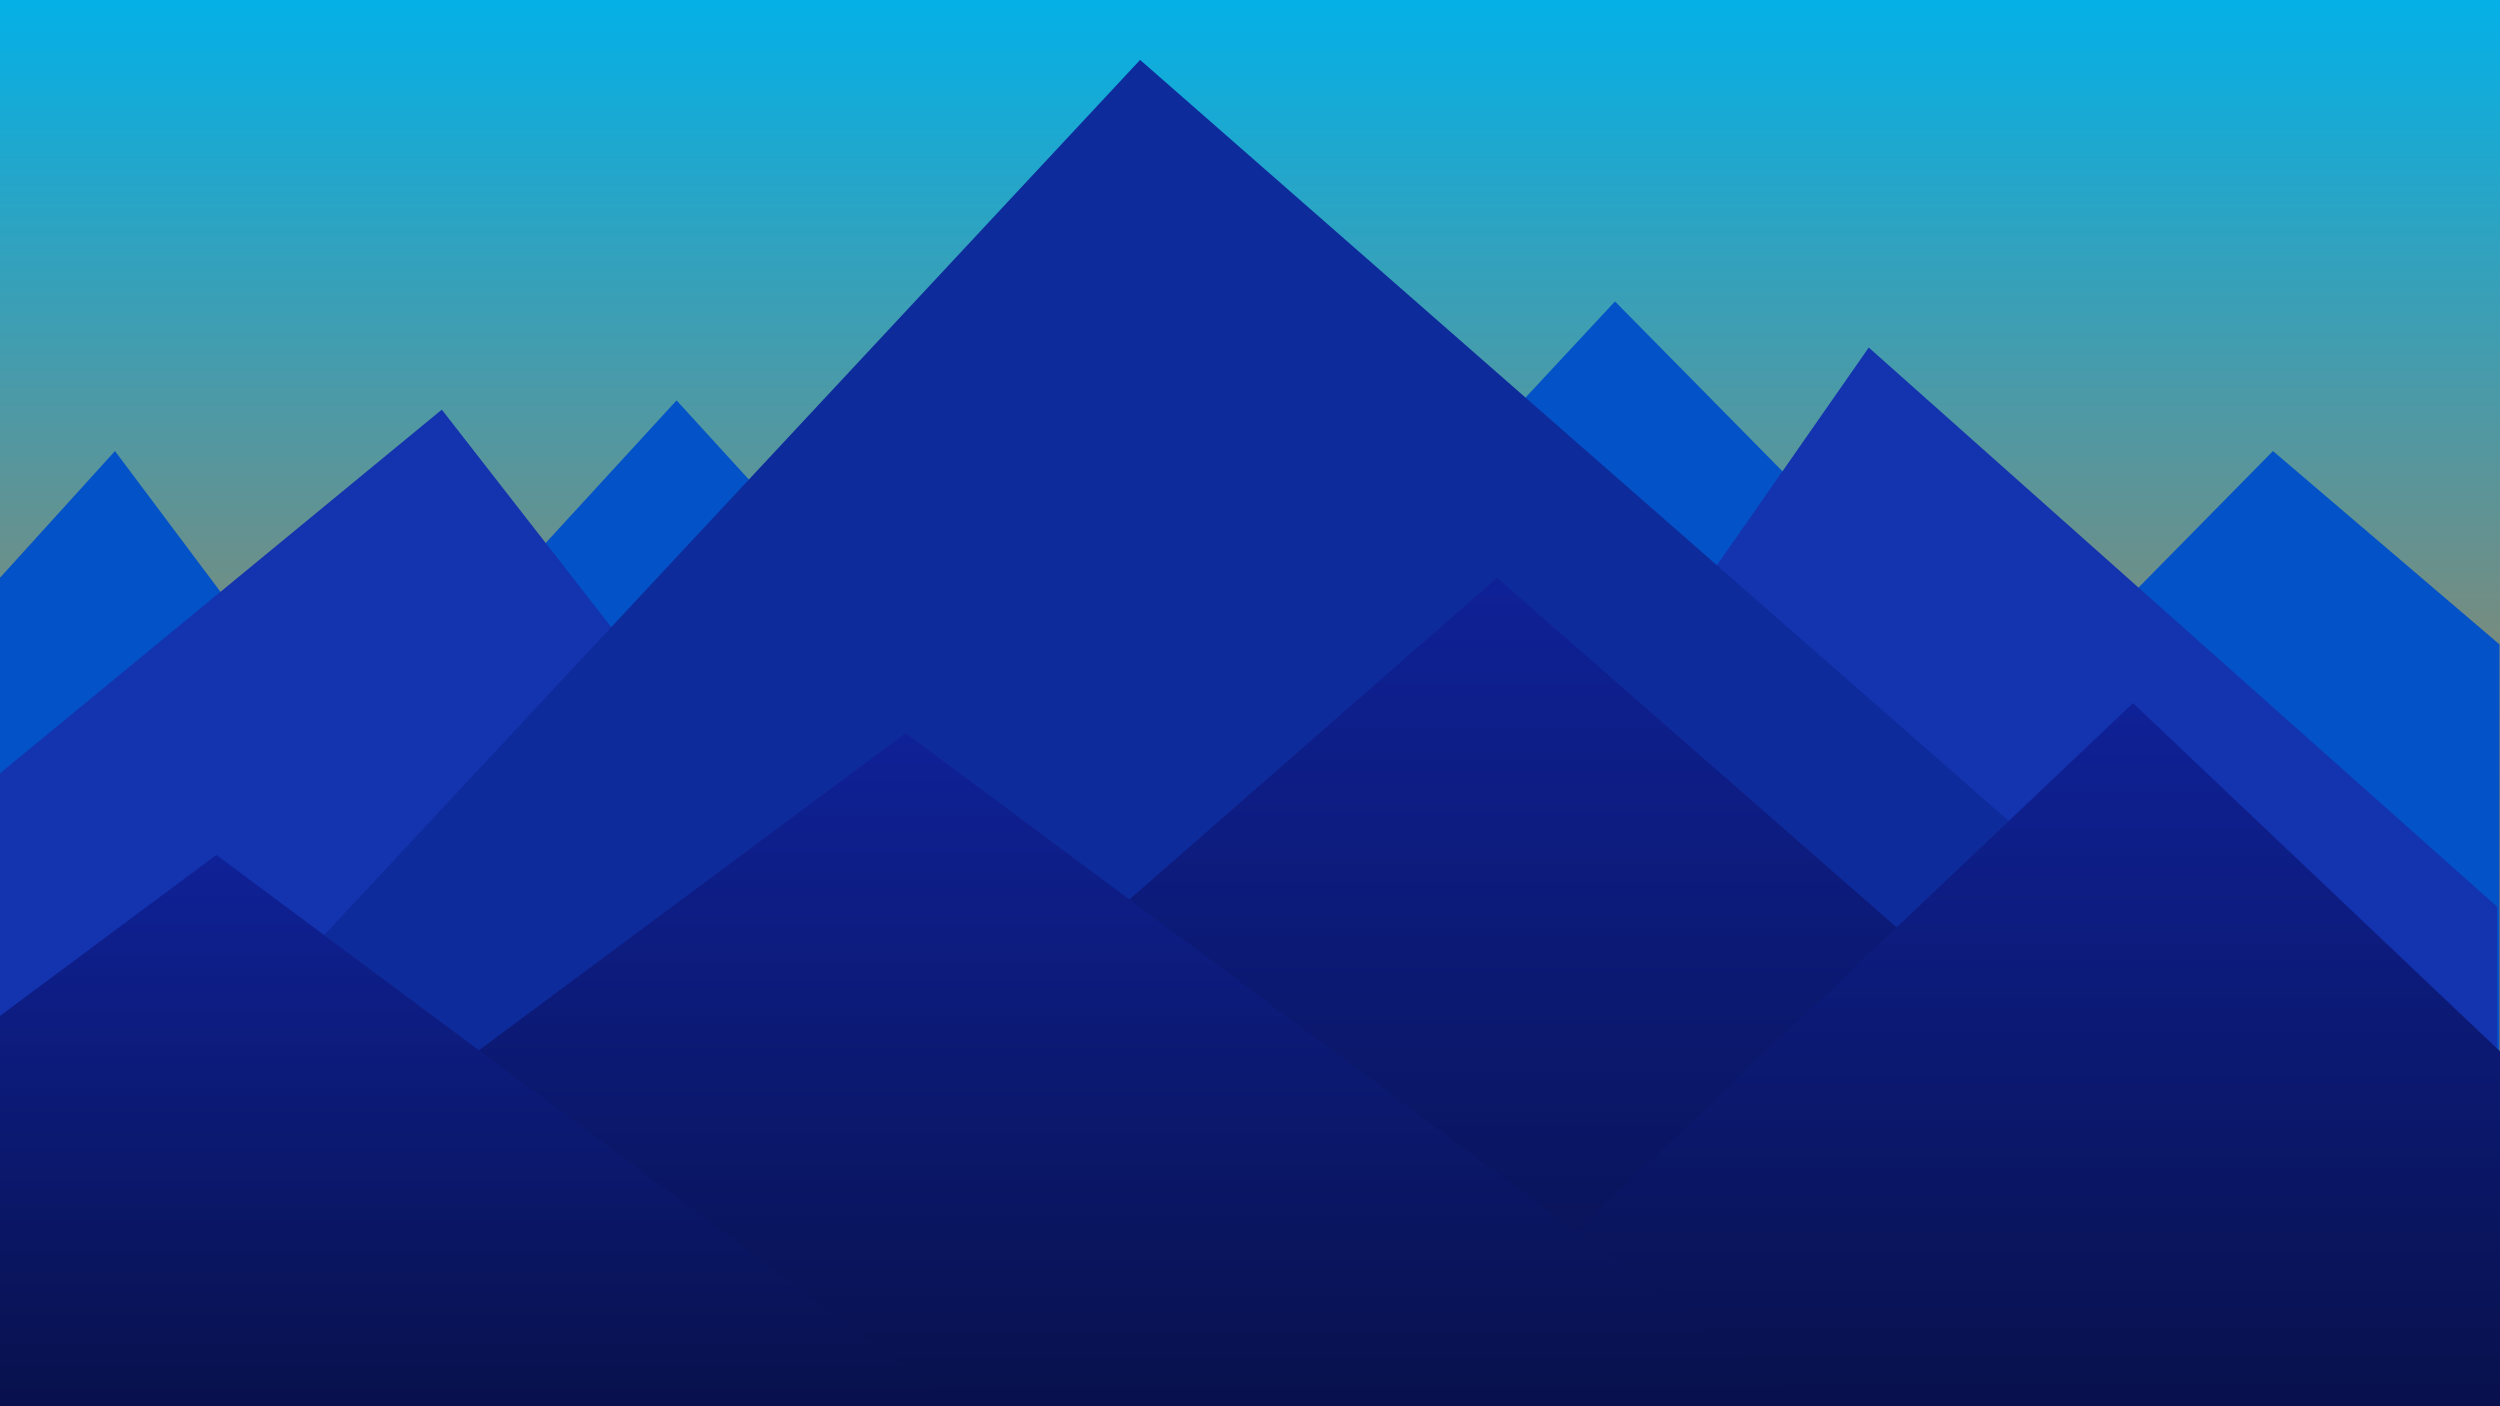 <svg xmlns="http://www.w3.org/2000/svg" xmlns:xlink="http://www.w3.org/1999/xlink" viewBox="0 0 1920 1080"><defs><style>.a{clip-path:url(#g);}.b{fill:url(#a);}.c{fill:#0352c7;}.d{fill:#1433af;}.e{fill:#0e2b9c;}.f{fill:url(#b);}.g{fill:#fff;}</style><linearGradient id="a" x1="0.5" x2="0.5" y2="1" gradientUnits="objectBoundingBox"><stop offset="0" stop-color="#05b0e6"/><stop offset="1" stop-color="#ff6105"/></linearGradient><linearGradient id="b" x1="0.5" x2="0.5" y2="1" gradientUnits="objectBoundingBox"><stop offset="0" stop-color="#0f2197"/><stop offset="1" stop-color="#08114c"/></linearGradient><clipPath id="g"><rect width="1920" height="1080"/></clipPath></defs><g id="f" class="a"><rect class="g" width="1920" height="1080"/><rect class="b" width="1920" height="1080"/><path class="c" d="M0,443.7l88.3-97.3L638.1,1080H0Z"/><path class="c" d="M-166.2,1099.1,542.6,326.9l705.3,772.2Z" transform="translate(-23 -19.4)"/><path class="d" d="M0,593.9,339.3,314.6l597.5,767.1H0Z"/><path class="c" d="M449,1081.7l791.307-850.2L2078.6,1081.7Z"/><path class="c" d="M1150.6,1081.7l724.026-735.3L2048.6,494.9v586.8Z" transform="translate(-129)"/><path class="d" d="M864.3,1080c23-26.5,570.9-813.1,570.9-813.1l482.6,429.5V1080Z"/><path class="e" d="M91.9,1080,1055.905,46,2236,1080Z" transform="translate(-180.3)"/><path class="f" d="M532,1259.23l729.15-638,729.15,638Z" transform="translate(-111.4 -177.53)"/><path class="f" d="M532,1161.23l569.15-540,569.15,540Z" transform="translate(537 -81.23)"/><path class="f" d="M532,1138.23l695.525-517,695.525,517Z" transform="translate(-532 -58.23)"/><path class="f" d="M532,1044.63l569.15-423.4,569.15,423.4Z" transform="translate(-935 35.37)"/></g></svg>